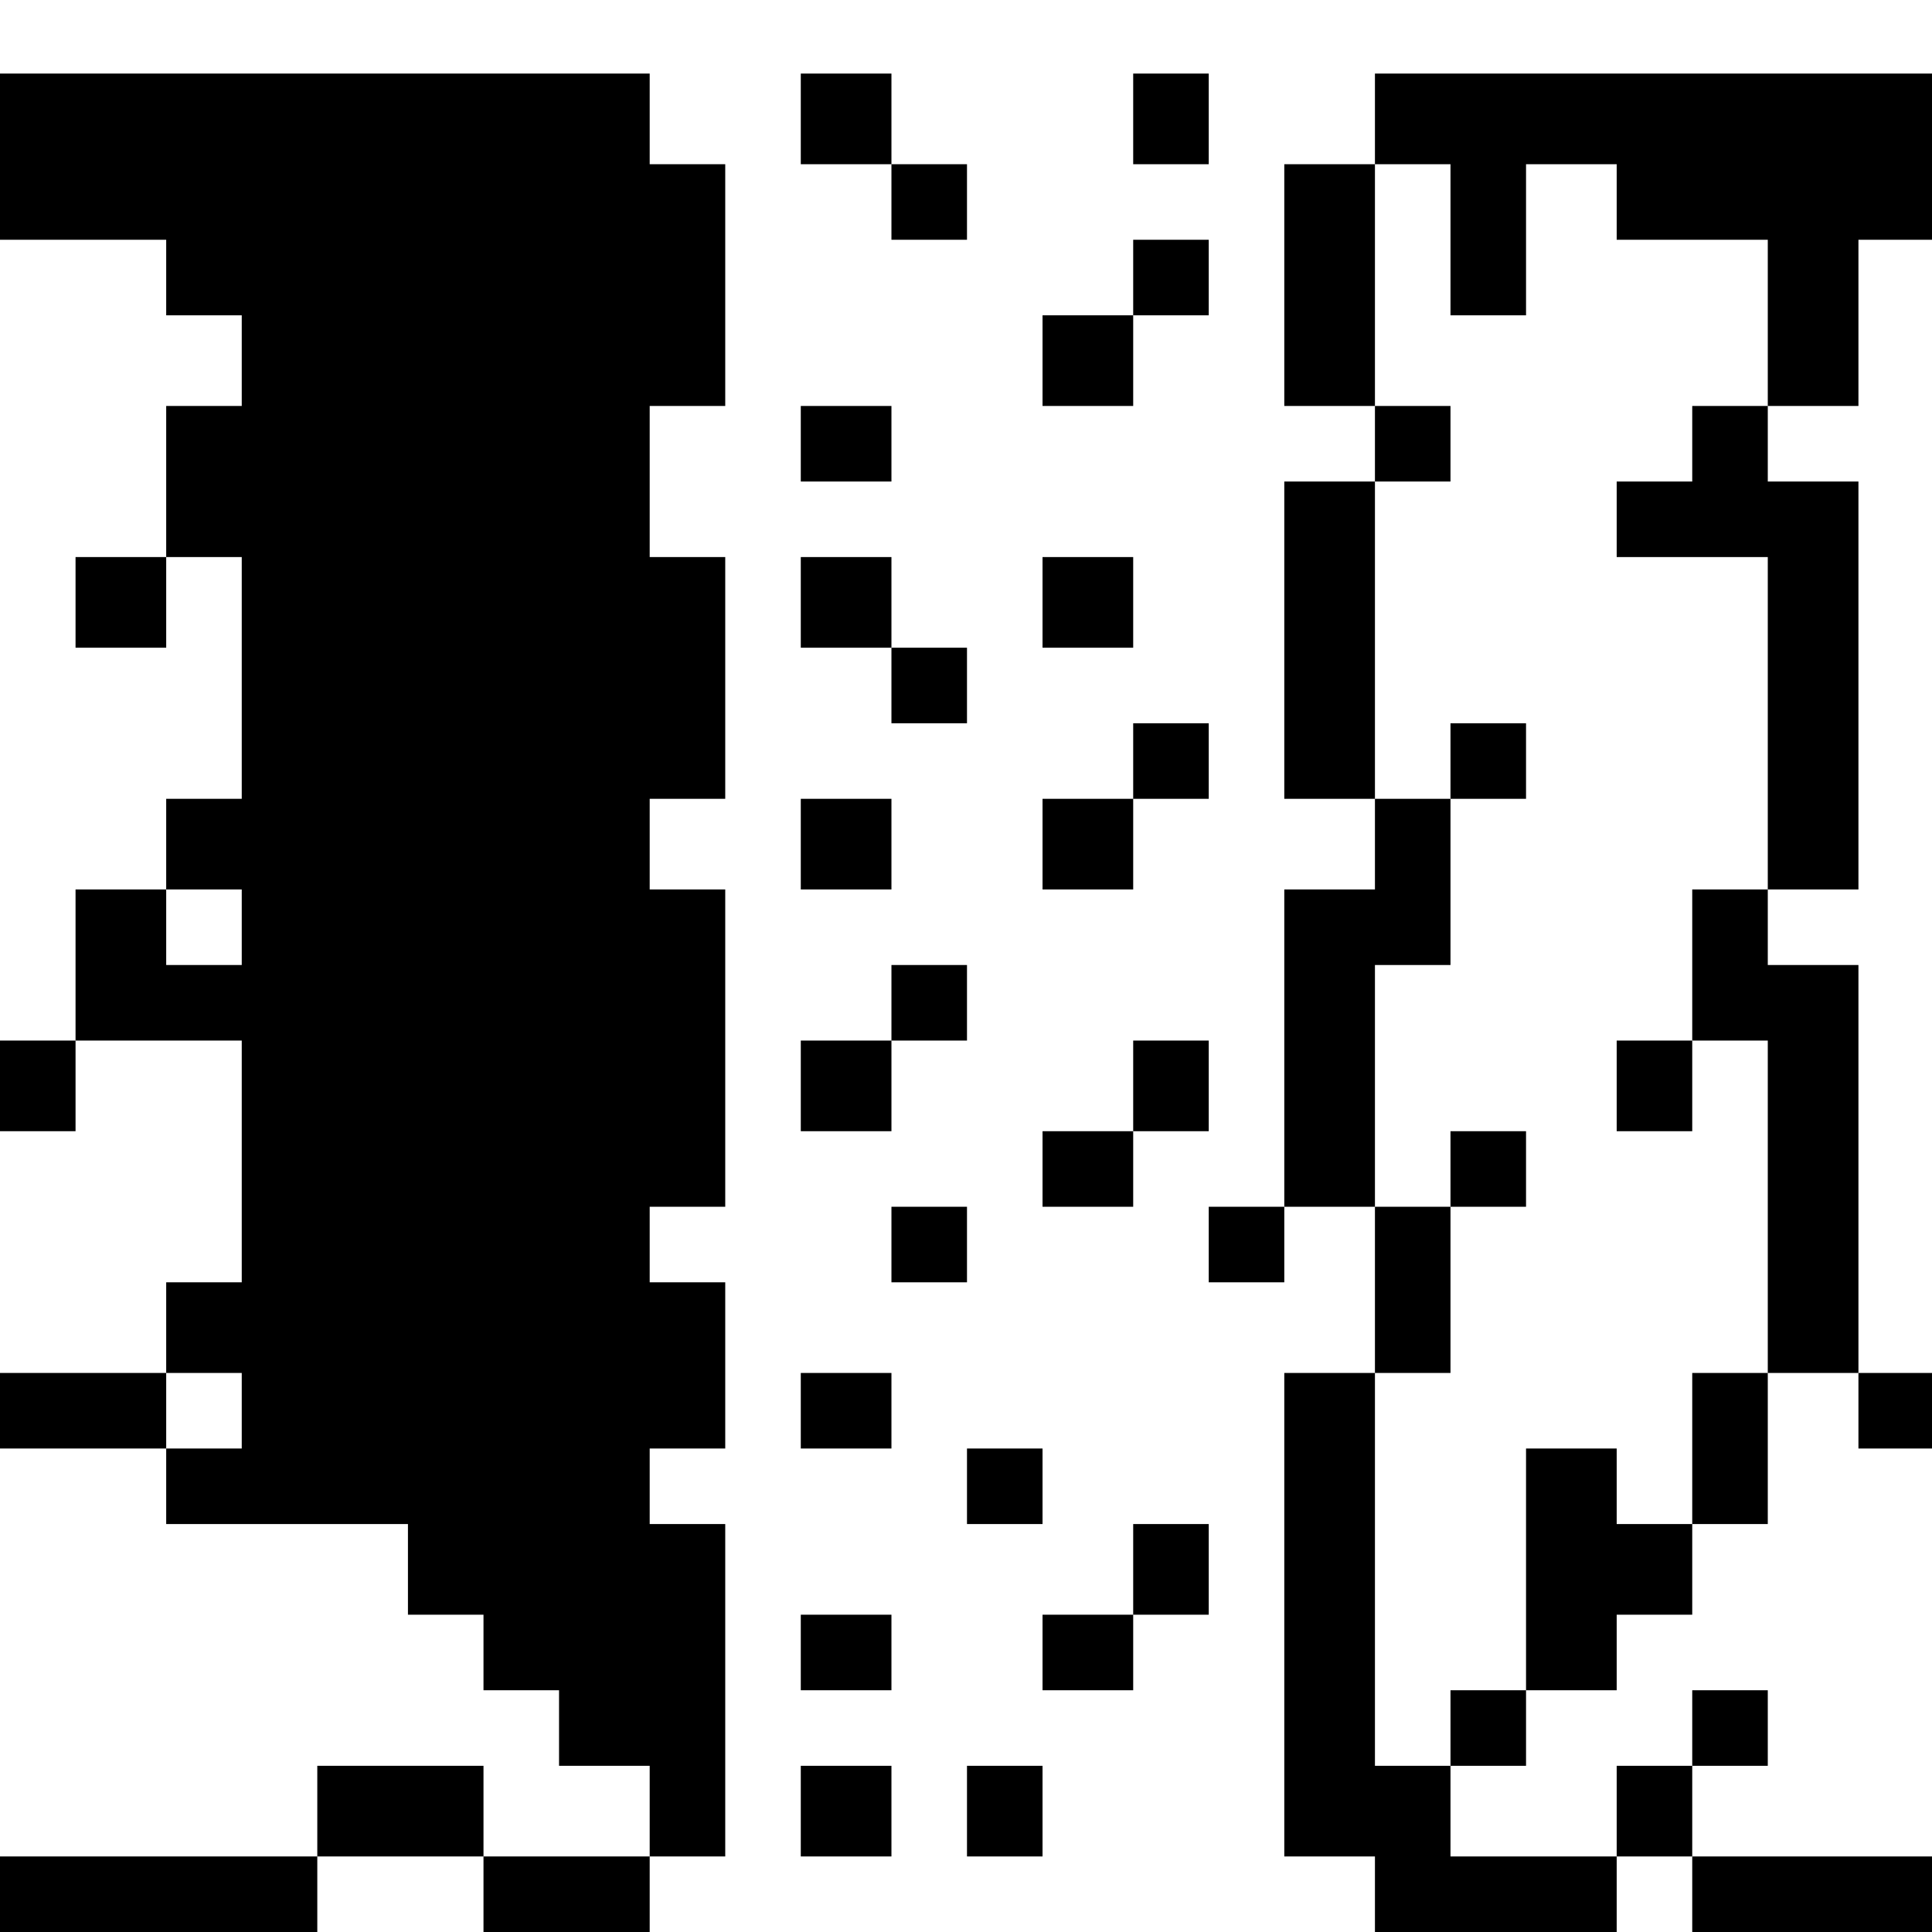<?xml version="1.0" standalone="no"?>
<!DOCTYPE svg PUBLIC "-//W3C//DTD SVG 20010904//EN"
 "http://www.w3.org/TR/2001/REC-SVG-20010904/DTD/svg10.dtd">
<svg version="1.0" xmlns="http://www.w3.org/2000/svg"
 width="468pt" height="468pt" viewBox="0 0 468 468"
 preserveAspectRatio="xMidYMid meet">
<g transform="translate(0,468) scale(0.366,-0.366)"
fill="#000000" stroke="none">
<path d="M0 1175 l0 -55 55 0 55 0 0 -25 0 -25 25 0 25 0 0 -30 0 -30 -25 0
-25 0 0 -50 0 -50 -30 0 -30 0 0 -30 0 -30 30 0 30 0 0 30 0 30 25 0 25 0 0
-80 0 -80 -25 0 -25 0 0 -30 0 -30 -30 0 -30 0 0 -50 0 -50 -25 0 -25 0 0 -30
0 -30 25 0 25 0 0 30 0 30 55 0 55 0 0 -80 0 -80 -25 0 -25 0 0 -30 0 -30 -55
0 -55 0 0 -25 0 -25 55 0 55 0 0 -25 0 -25 80 0 80 0 0 -30 0 -30 25 0 25 0 0
-25 0 -25 25 0 25 0 0 -25 0 -25 30 0 30 0 0 -30 0 -30 -55 0 -55 0 0 30 0 30
-55 0 -55 0 0 -30 0 -30 -105 0 -105 0 0 -25 0 -25 105 0 105 0 0 25 0 25 55
0 55 0 0 -25 0 -25 55 0 55 0 0 25 0 25 25 0 25 0 0 110 0 110 -25 0 -25 0 0
25 0 25 25 0 25 0 0 55 0 55 -25 0 -25 0 0 25 0 25 25 0 25 0 0 105 0 105 -25
0 -25 0 0 30 0 30 25 0 25 0 0 80 0 80 -25 0 -25 0 0 50 0 50 25 0 25 0 0 80
0 80 -25 0 -25 0 0 30 0 30 -215 0 -215 0 0 -55z m160 -510 l0 -25 -25 0 -25
0 0 25 0 25 25 0 25 0 0 -25z m0 -320 l0 -25 -25 0 -25 0 0 25 0 25 25 0 25 0
0 -25z"/>
<path d="M530 1200 l0 -30 30 0 30 0 0 -25 0 -25 25 0 25 0 0 25 0 25 -25 0
-25 0 0 30 0 30 -30 0 -30 0 0 -30z"/>
<path d="M750 1200 l0 -30 25 0 25 0 0 30 0 30 -25 0 -25 0 0 -30z"/>
<path d="M910 1200 l0 -30 -30 0 -30 0 0 -80 0 -80 30 0 30 0 0 -25 0 -25 -30
0 -30 0 0 -105 0 -105 30 0 30 0 0 -30 0 -30 -30 0 -30 0 0 -105 0 -105 -25 0
-25 0 0 -25 0 -25 25 0 25 0 0 25 0 25 30 0 30 0 0 -55 0 -55 -30 0 -30 0 0
-160 0 -160 30 0 30 0 0 -25 0 -25 80 0 80 0 0 25 0 25 25 0 25 0 0 -25 0 -25
80 0 80 0 0 25 0 25 -80 0 -80 0 0 30 0 30 25 0 25 0 0 25 0 25 -25 0 -25 0 0
-25 0 -25 -25 0 -25 0 0 -30 0 -30 -55 0 -55 0 0 30 0 30 25 0 25 0 0 25 0 25
30 0 30 0 0 25 0 25 25 0 25 0 0 30 0 30 25 0 25 0 0 50 0 50 30 0 30 0 0 -25
0 -25 25 0 25 0 0 25 0 25 -25 0 -25 0 0 135 0 135 -30 0 -30 0 0 25 0 25 30
0 30 0 0 135 0 135 -30 0 -30 0 0 25 0 25 30 0 30 0 0 55 0 55 25 0 25 0 0 55
0 55 -185 0 -185 0 0 -30z m50 -80 l0 -50 25 0 25 0 0 50 0 50 30 0 30 0 0
-25 0 -25 50 0 50 0 0 -55 0 -55 -25 0 -25 0 0 -25 0 -25 -25 0 -25 0 0 -25 0
-25 50 0 50 0 0 -110 0 -110 -25 0 -25 0 0 -50 0 -50 25 0 25 0 0 -110 0 -110
-25 0 -25 0 0 -50 0 -50 -25 0 -25 0 0 25 0 25 -30 0 -30 0 0 -80 0 -80 -25 0
-25 0 0 -25 0 -25 -25 0 -25 0 0 130 0 130 25 0 25 0 0 55 0 55 -25 0 -25 0 0
80 0 80 25 0 25 0 0 55 0 55 -25 0 -25 0 0 105 0 105 25 0 25 0 0 25 0 25 -25
0 -25 0 0 80 0 80 25 0 25 0 0 -50z"/>
<path d="M960 775 l0 -25 25 0 25 0 0 25 0 25 -25 0 -25 0 0 -25z"/>
<path d="M1070 560 l0 -30 25 0 25 0 0 30 0 30 -25 0 -25 0 0 -30z"/>
<path d="M960 505 l0 -25 25 0 25 0 0 25 0 25 -25 0 -25 0 0 -25z"/>
<path d="M750 1095 l0 -25 -30 0 -30 0 0 -30 0 -30 30 0 30 0 0 30 0 30 25 0
25 0 0 25 0 25 -25 0 -25 0 0 -25z"/>
<path d="M530 985 l0 -25 30 0 30 0 0 25 0 25 -30 0 -30 0 0 -25z"/>
<path d="M530 880 l0 -30 30 0 30 0 0 -25 0 -25 25 0 25 0 0 25 0 25 -25 0
-25 0 0 30 0 30 -30 0 -30 0 0 -30z"/>
<path d="M690 880 l0 -30 30 0 30 0 0 30 0 30 -30 0 -30 0 0 -30z"/>
<path d="M750 775 l0 -25 -30 0 -30 0 0 -30 0 -30 30 0 30 0 0 30 0 30 25 0
25 0 0 25 0 25 -25 0 -25 0 0 -25z"/>
<path d="M530 720 l0 -30 30 0 30 0 0 30 0 30 -30 0 -30 0 0 -30z"/>
<path d="M590 615 l0 -25 -30 0 -30 0 0 -30 0 -30 30 0 30 0 0 30 0 30 25 0
25 0 0 25 0 25 -25 0 -25 0 0 -25z"/>
<path d="M750 560 l0 -30 -30 0 -30 0 0 -25 0 -25 30 0 30 0 0 25 0 25 25 0
25 0 0 30 0 30 -25 0 -25 0 0 -30z"/>
<path d="M590 455 l0 -25 25 0 25 0 0 25 0 25 -25 0 -25 0 0 -25z"/>
<path d="M530 345 l0 -25 30 0 30 0 0 25 0 25 -30 0 -30 0 0 -25z"/>
<path d="M640 295 l0 -25 25 0 25 0 0 25 0 25 -25 0 -25 0 0 -25z"/>
<path d="M750 240 l0 -30 -30 0 -30 0 0 -25 0 -25 30 0 30 0 0 25 0 25 25 0
25 0 0 30 0 30 -25 0 -25 0 0 -30z"/>
<path d="M530 185 l0 -25 30 0 30 0 0 25 0 25 -30 0 -30 0 0 -25z"/>
<path d="M530 80 l0 -30 30 0 30 0 0 30 0 30 -30 0 -30 0 0 -30z"/>
<path d="M640 80 l0 -30 25 0 25 0 0 30 0 30 -25 0 -25 0 0 -30z"/>
</g>
</svg>
